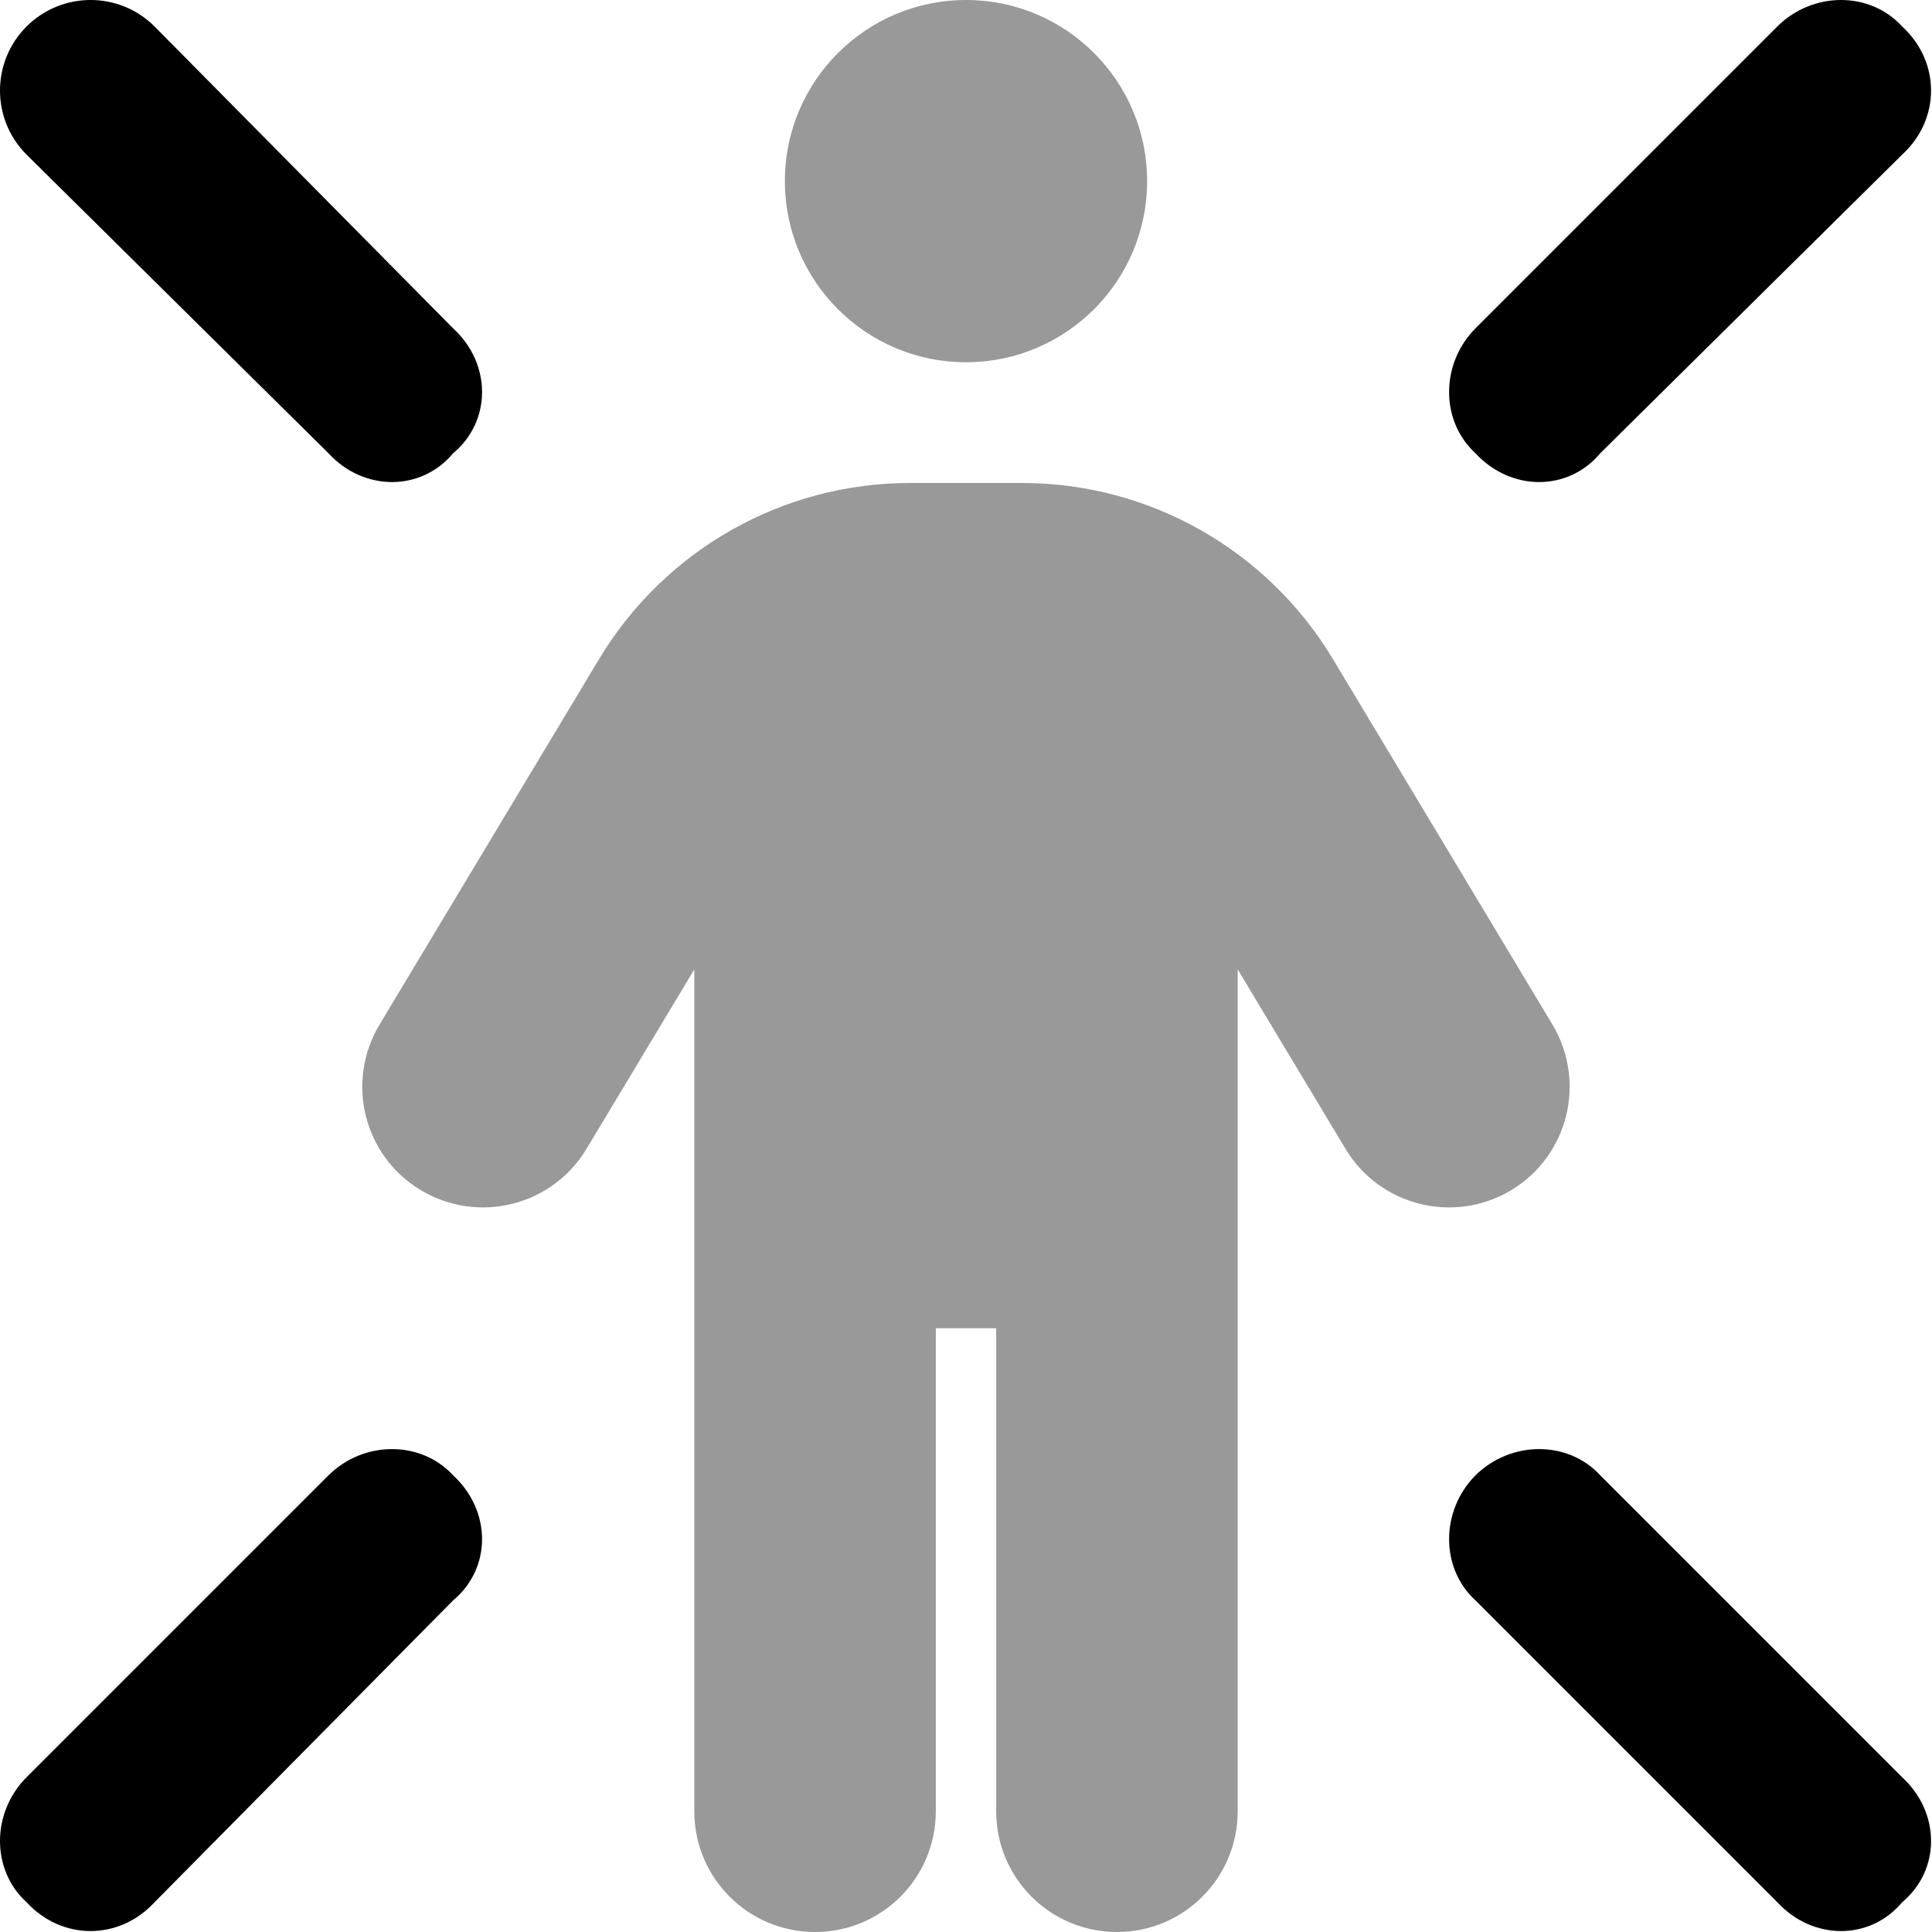 <svg xmlns="http://www.w3.org/2000/svg" viewBox="0 0 512 512"><!--! Font Awesome Pro 6.2.1 by @fontawesome - https://fontawesome.com License - https://fontawesome.com/license (Commercial License) Copyright 2022 Fonticons, Inc. --><defs><style>.fa-secondary{opacity:.4}</style></defs><path class="fa-primary" d="M120.1 87.03C130.3 96.4 130.3 111.6 120.1 120.1C111.6 130.3 96.4 130.3 87.03 120.1L7.029 40.97C-2.343 31.6-2.343 16.4 7.029 7.029C16.4-2.343 31.6-2.343 40.97 7.029L120.1 87.03zM471 7.029C480.4-2.343 495.6-2.343 504.1 7.029C514.3 16.4 514.3 31.6 504.1 40.97L424.1 120.1C415.6 130.3 400.4 130.3 391 120.1C381.7 111.6 381.7 96.4 391 87.03L471 7.029zM7.029 471L87.03 391C96.4 381.7 111.6 381.7 120.1 391C130.3 400.4 130.3 415.6 120.1 424.1L40.97 504.1C31.6 514.3 16.4 514.3 7.029 504.1C-2.343 495.6-2.343 480.4 7.029 471V471zM391 424.1C381.7 415.6 381.7 400.4 391 391C400.4 381.7 415.6 381.7 424.1 391L504.1 471C514.3 480.4 514.3 495.6 504.1 504.1C495.6 514.3 480.4 514.3 471 504.1L391 424.1z"/><path class="fa-secondary" d="M304 48C304 74.51 282.5 96 256 96C229.5 96 208 74.51 208 48C208 21.49 229.5 0 256 0C282.5 0 304 21.49 304 48zM248 352V480C248 497.7 233.7 512 216 512C198.3 512 184 497.7 184 480V256.9L155.4 304.5C146.3 319.6 126.7 324.5 111.5 315.4C96.37 306.3 91.47 286.7 100.6 271.5L158.8 174.6C176.2 145.7 207.4 128 241.1 128H270.9C304.6 128 335.8 145.7 353.2 174.6L411.4 271.5C420.5 286.7 415.6 306.3 400.5 315.4C385.3 324.5 365.7 319.6 356.6 304.5L328 256.9V480C328 497.7 313.7 512 296 512C278.3 512 264 497.7 264 480V352L248 352z"/></svg>